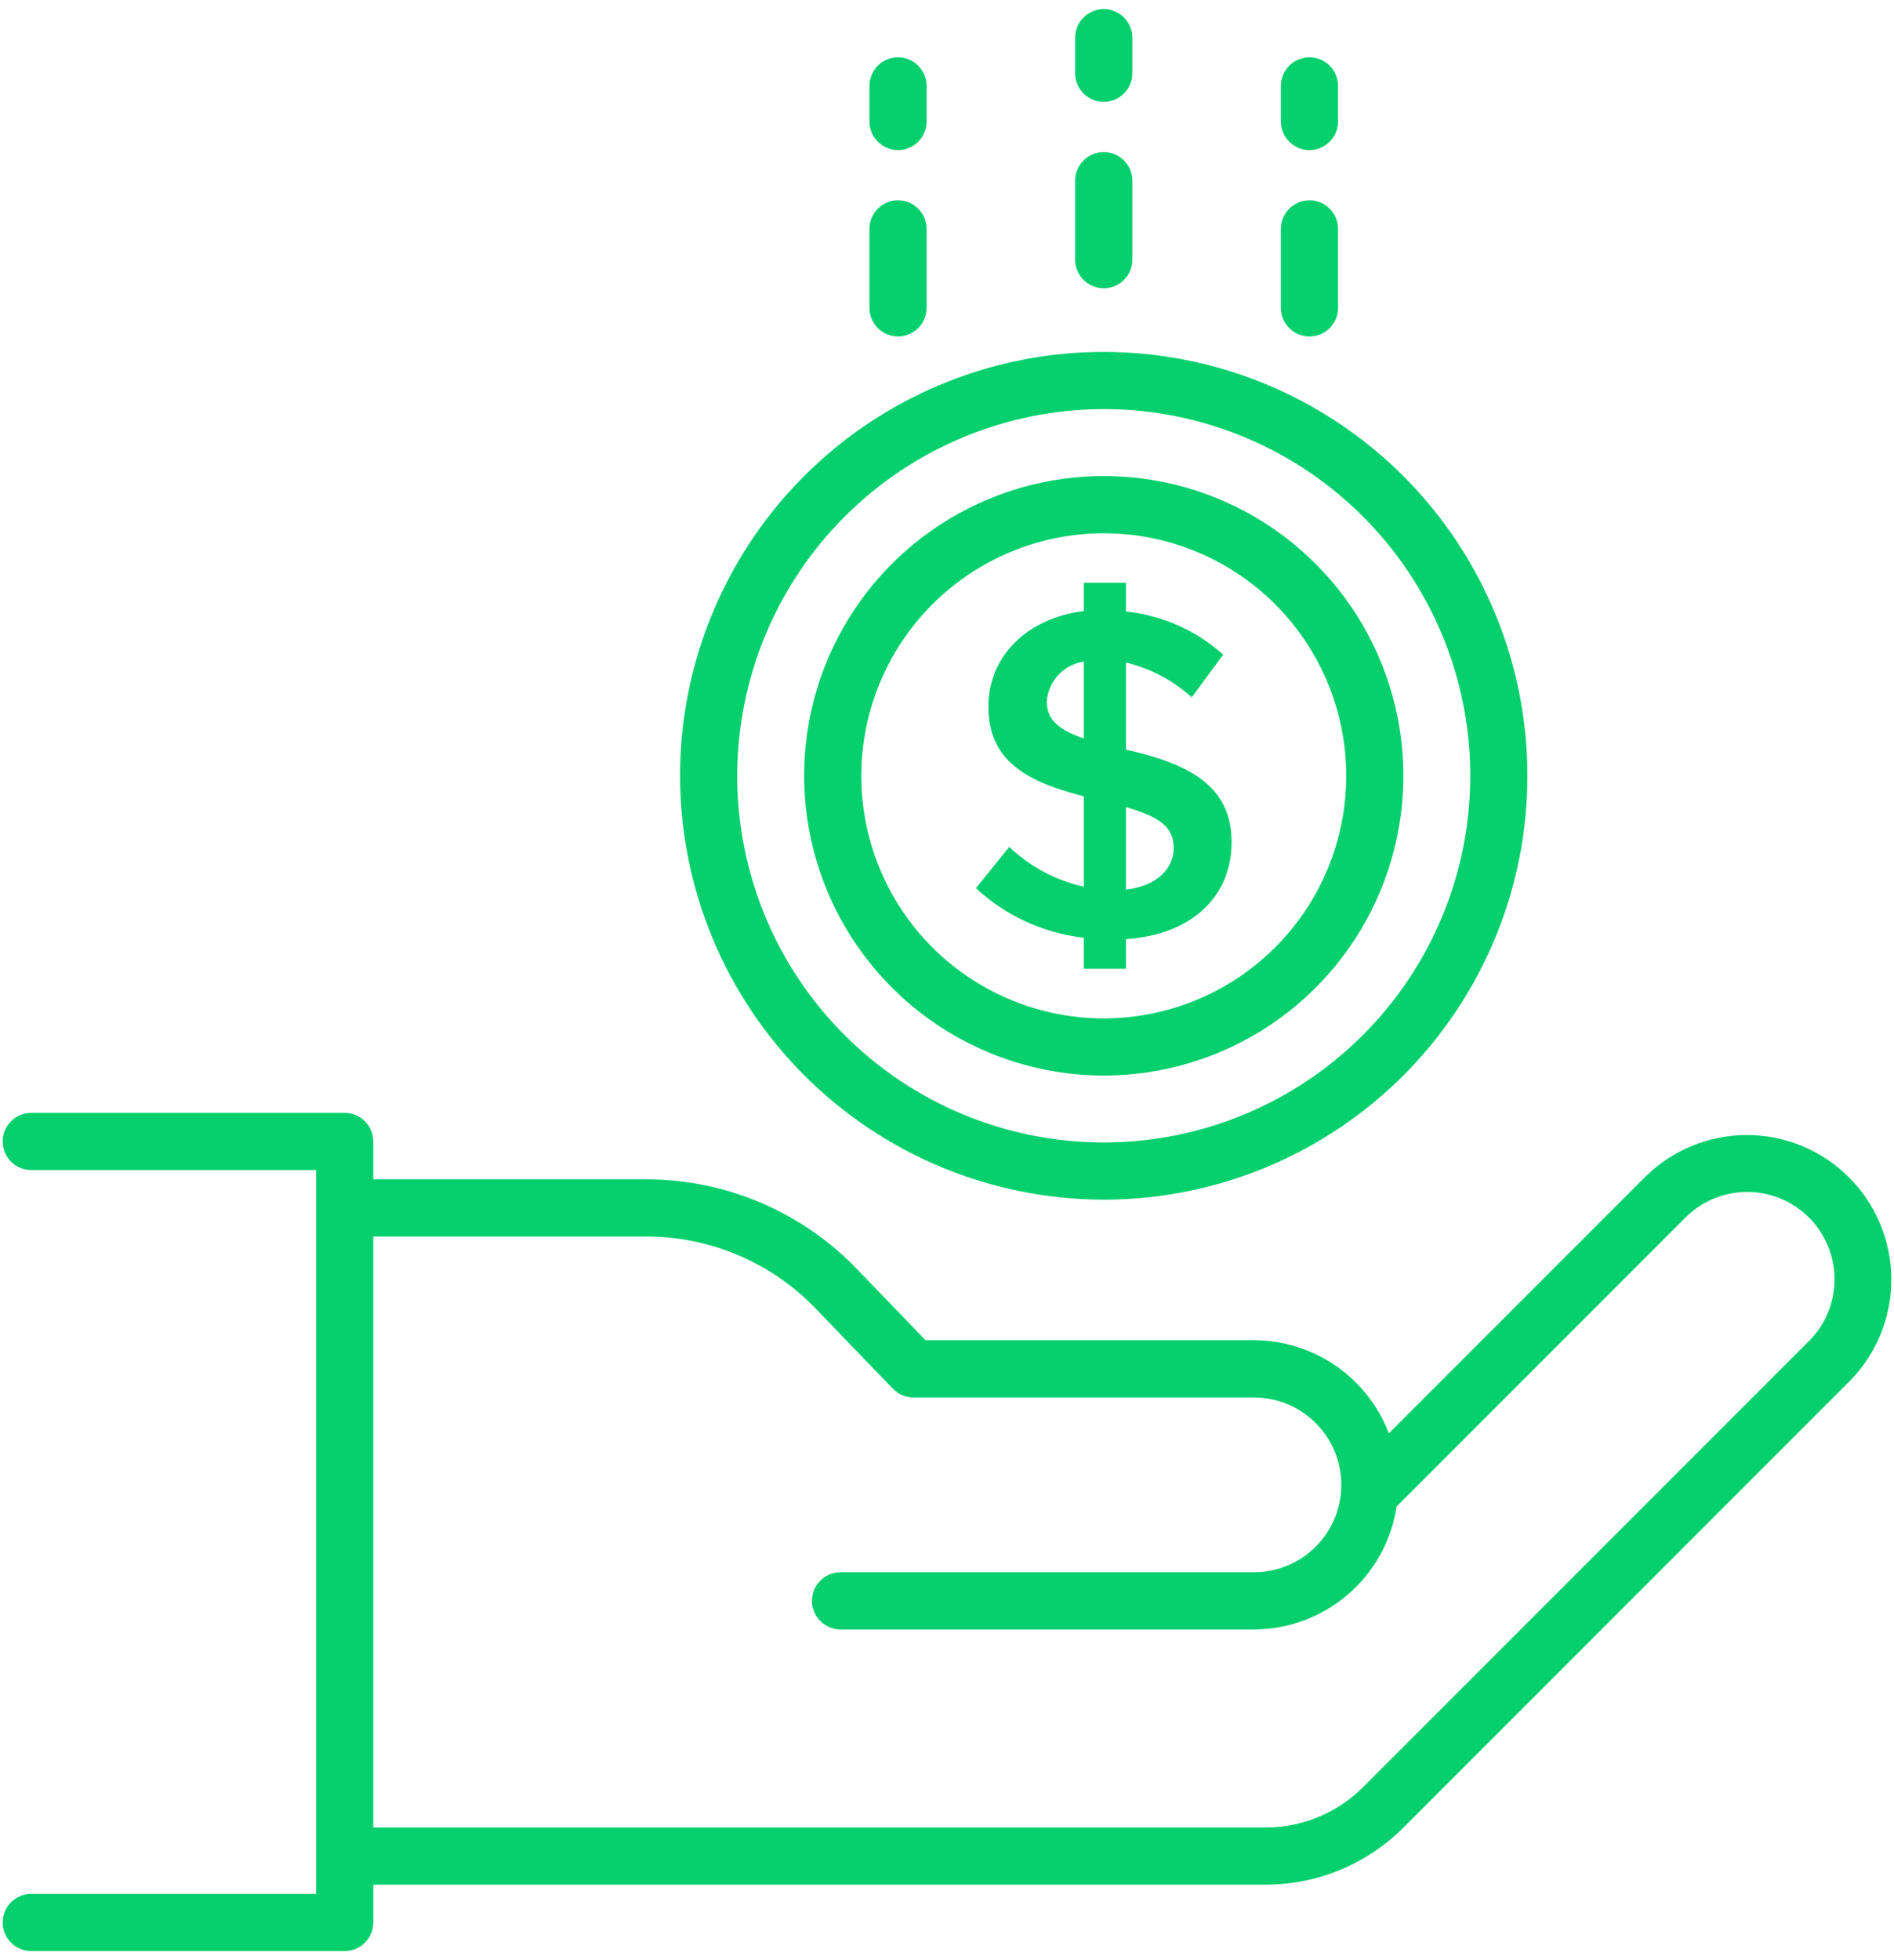 <svg width="116" height="120" viewBox="0 0 116 120" fill="none" xmlns="http://www.w3.org/2000/svg">
<path d="M113.245 72.079C112.424 71.257 111.448 70.605 110.375 70.16C109.301 69.715 108.15 69.486 106.988 69.486C105.826 69.486 104.675 69.715 103.602 70.16C102.528 70.605 101.553 71.257 100.731 72.079L85.061 87.749C84.423 86.075 83.291 84.634 81.817 83.616C80.342 82.598 78.594 82.052 76.802 82.049H56.687L52.445 77.649C50.781 75.93 48.789 74.562 46.588 73.626C44.386 72.69 42.019 72.205 39.626 72.2H22.862V69.88C22.862 69.416 22.677 68.971 22.349 68.643C22.021 68.315 21.576 68.13 21.112 68.13H1.913C1.449 68.13 1.004 68.314 0.676 68.642C0.347 68.971 0.163 69.416 0.163 69.88C0.163 70.344 0.347 70.789 0.676 71.117C1.004 71.445 1.449 71.63 1.913 71.63H19.362V115.943H1.913C1.449 115.943 1.004 116.127 0.676 116.455C0.347 116.784 0.163 117.229 0.163 117.693C0.163 118.157 0.347 118.602 0.676 118.93C1.004 119.259 1.449 119.443 1.913 119.443H21.113C21.577 119.443 22.022 119.258 22.35 118.93C22.678 118.602 22.863 118.157 22.863 117.693V115.378H77.493C79.068 115.382 80.629 115.074 82.084 114.471C83.54 113.868 84.861 112.983 85.972 111.866L113.245 84.592C114.067 83.77 114.719 82.795 115.163 81.722C115.608 80.648 115.837 79.497 115.837 78.335C115.837 77.173 115.608 76.023 115.163 74.949C114.719 73.876 114.067 72.9 113.245 72.079ZM110.77 82.118L83.5 109.391C82.714 110.181 81.779 110.808 80.749 111.235C79.719 111.662 78.615 111.88 77.5 111.878H22.862V75.7H39.626C41.548 75.704 43.451 76.093 45.22 76.845C46.989 77.597 48.589 78.696 49.926 80.078L54.685 85.018C54.848 85.187 55.044 85.322 55.261 85.414C55.477 85.505 55.71 85.553 55.945 85.553H76.8C78.219 85.553 79.58 86.117 80.583 87.12C81.586 88.123 82.15 89.484 82.15 90.903C82.15 92.322 81.586 93.683 80.583 94.686C79.58 95.689 78.219 96.253 76.8 96.253H51.479C51.015 96.253 50.57 96.437 50.242 96.765C49.913 97.094 49.729 97.539 49.729 98.003C49.729 98.467 49.913 98.912 50.242 99.24C50.57 99.569 51.015 99.753 51.479 99.753H76.8C78.916 99.749 80.961 98.988 82.564 97.606C84.167 96.225 85.222 94.316 85.539 92.224L103.204 74.559C103.7 74.058 104.29 73.659 104.94 73.386C105.59 73.114 106.288 72.972 106.993 72.97C107.698 72.968 108.396 73.106 109.048 73.375C109.7 73.644 110.292 74.039 110.791 74.537C111.289 75.036 111.684 75.628 111.953 76.28C112.222 76.932 112.359 77.63 112.357 78.335C112.355 79.04 112.214 79.738 111.941 80.388C111.668 81.038 111.27 81.628 110.768 82.124L110.77 82.118Z" fill="#05D06D"/>
<path d="M61.813 51.848L59.77 54.373C61.592 56.065 63.909 57.129 66.38 57.408V59.308H68.961V57.493C73.074 57.209 75.429 54.827 75.429 51.564C75.429 48.104 72.848 46.771 68.961 45.892V40.559C70.46 40.922 71.844 41.653 72.989 42.686L74.918 40.076C73.26 38.59 71.175 37.667 68.961 37.439V35.68H66.38V37.41C62.891 37.835 60.536 40.19 60.536 43.253C60.536 46.601 62.891 47.853 66.38 48.753V54.285C64.665 53.901 63.087 53.059 61.813 51.848ZM68.961 49.409C70.975 50.004 71.883 50.6 71.883 51.909C71.883 53.157 70.891 54.235 68.961 54.462V49.409ZM64.11 42.941C64.157 42.337 64.407 41.767 64.819 41.324C65.231 40.881 65.781 40.59 66.38 40.5V45.21C64.849 44.672 64.11 44.076 64.11 42.941Z" fill="#05D06D"/>
<path d="M67.6 73.443C72.732 73.443 77.749 71.921 82.016 69.069C86.284 66.218 89.609 62.165 91.573 57.423C93.537 52.682 94.051 47.465 93.049 42.431C92.048 37.397 89.577 32.774 85.948 29.145C82.318 25.516 77.695 23.045 72.661 22.044C67.628 21.042 62.41 21.556 57.669 23.52C52.927 25.484 48.874 28.81 46.023 33.078C43.172 37.345 41.65 42.362 41.65 47.494C41.658 54.374 44.395 60.969 49.26 65.834C54.124 70.699 60.72 73.435 67.6 73.443ZM67.6 25.043C72.04 25.043 76.38 26.36 80.072 28.827C83.763 31.293 86.64 34.799 88.339 38.901C90.038 43.003 90.483 47.517 89.617 51.871C88.751 56.226 86.613 60.226 83.473 63.365C80.334 66.505 76.334 68.643 71.98 69.509C67.625 70.376 63.111 69.931 59.009 68.233C54.907 66.534 51.401 63.657 48.934 59.965C46.468 56.274 45.151 51.934 45.15 47.494C45.157 41.542 47.525 35.836 51.733 31.627C55.942 27.419 61.648 25.052 67.6 25.045V25.043Z" fill="#05D06D"/>
<path d="M67.6 65.845C71.23 65.845 74.778 64.768 77.795 62.752C80.813 60.736 83.165 57.869 84.554 54.516C85.943 51.163 86.306 47.473 85.598 43.913C84.89 40.354 83.143 37.084 80.576 34.517C78.01 31.951 74.74 30.203 71.18 29.495C67.62 28.787 63.931 29.151 60.577 30.54C57.224 31.928 54.358 34.281 52.342 37.298C50.325 40.316 49.249 43.864 49.249 47.494C49.254 52.359 51.189 57.023 54.63 60.464C58.07 63.904 62.735 65.839 67.6 65.845ZM67.6 32.645C70.537 32.645 73.409 33.516 75.851 35.148C78.293 36.779 80.197 39.099 81.321 41.813C82.445 44.526 82.739 47.512 82.166 50.393C81.593 53.274 80.178 55.92 78.101 57.997C76.024 60.074 73.378 61.488 70.497 62.061C67.616 62.634 64.63 62.34 61.916 61.216C59.203 60.092 56.883 58.188 55.251 55.746C53.62 53.303 52.749 50.432 52.749 47.495C52.753 43.557 54.319 39.782 57.103 36.998C59.888 34.214 63.663 32.649 67.6 32.645Z" fill="#05D06D"/>
<path d="M67.6 17.648C68.064 17.648 68.509 17.463 68.838 17.135C69.166 16.807 69.35 16.362 69.35 15.898V11.06C69.35 10.596 69.166 10.151 68.838 9.823C68.509 9.495 68.064 9.311 67.6 9.311C67.136 9.311 66.691 9.495 66.363 9.823C66.034 10.151 65.85 10.596 65.85 11.06V15.899C65.85 16.129 65.896 16.357 65.984 16.569C66.072 16.781 66.201 16.974 66.363 17.136C66.526 17.298 66.719 17.427 66.931 17.515C67.143 17.603 67.37 17.648 67.6 17.648Z" fill="#05D06D"/>
<path d="M67.6 6.237C68.064 6.237 68.509 6.052 68.838 5.724C69.166 5.396 69.35 4.951 69.35 4.487V2.307C69.35 1.843 69.166 1.397 68.838 1.069C68.509 0.741 68.064 0.557 67.6 0.557C67.136 0.557 66.691 0.741 66.363 1.069C66.034 1.397 65.85 1.843 65.85 2.307V4.487C65.85 4.716 65.895 4.944 65.983 5.156C66.071 5.369 66.2 5.562 66.362 5.724C66.525 5.887 66.718 6.016 66.93 6.104C67.143 6.192 67.37 6.237 67.6 6.237Z" fill="#05D06D"/>
<path d="M55 20.6C55.464 20.599 55.909 20.415 56.237 20.087C56.565 19.759 56.75 19.314 56.75 18.85V14.013C56.75 13.549 56.566 13.103 56.237 12.775C55.909 12.447 55.464 12.263 55 12.263C54.536 12.263 54.091 12.447 53.763 12.775C53.434 13.103 53.25 13.549 53.25 14.013V18.851C53.251 19.315 53.435 19.759 53.763 20.087C54.091 20.415 54.536 20.599 55 20.6Z" fill="#05D06D"/>
<path d="M55 9.189C55.464 9.189 55.909 9.004 56.237 8.676C56.565 8.348 56.75 7.903 56.75 7.439V5.259C56.75 4.795 56.566 4.35 56.237 4.021C55.909 3.693 55.464 3.509 55 3.509C54.536 3.509 54.091 3.693 53.763 4.021C53.434 4.35 53.25 4.795 53.25 5.259V7.439C53.25 7.903 53.435 8.348 53.763 8.676C54.091 9.004 54.536 9.189 55 9.189Z" fill="#05D06D"/>
<path d="M80.2 20.6C80.664 20.6 81.109 20.415 81.438 20.087C81.766 19.759 81.95 19.314 81.95 18.85V14.013C81.95 13.549 81.766 13.103 81.438 12.775C81.109 12.447 80.664 12.263 80.2 12.263C79.736 12.263 79.291 12.447 78.963 12.775C78.635 13.103 78.45 13.549 78.45 14.013V18.851C78.451 19.315 78.635 19.759 78.963 20.087C79.291 20.416 79.736 20.6 80.2 20.6Z" fill="#05D06D"/>
<path d="M80.2 9.189C80.664 9.189 81.109 9.004 81.438 8.676C81.766 8.348 81.95 7.903 81.95 7.439V5.259C81.95 4.795 81.766 4.35 81.438 4.021C81.109 3.693 80.664 3.509 80.2 3.509C79.736 3.509 79.291 3.693 78.963 4.021C78.635 4.35 78.45 4.795 78.45 5.259V7.439C78.45 7.903 78.635 8.348 78.963 8.676C79.291 9.004 79.736 9.189 80.2 9.189Z" fill="#05D06D"/>
</svg>
